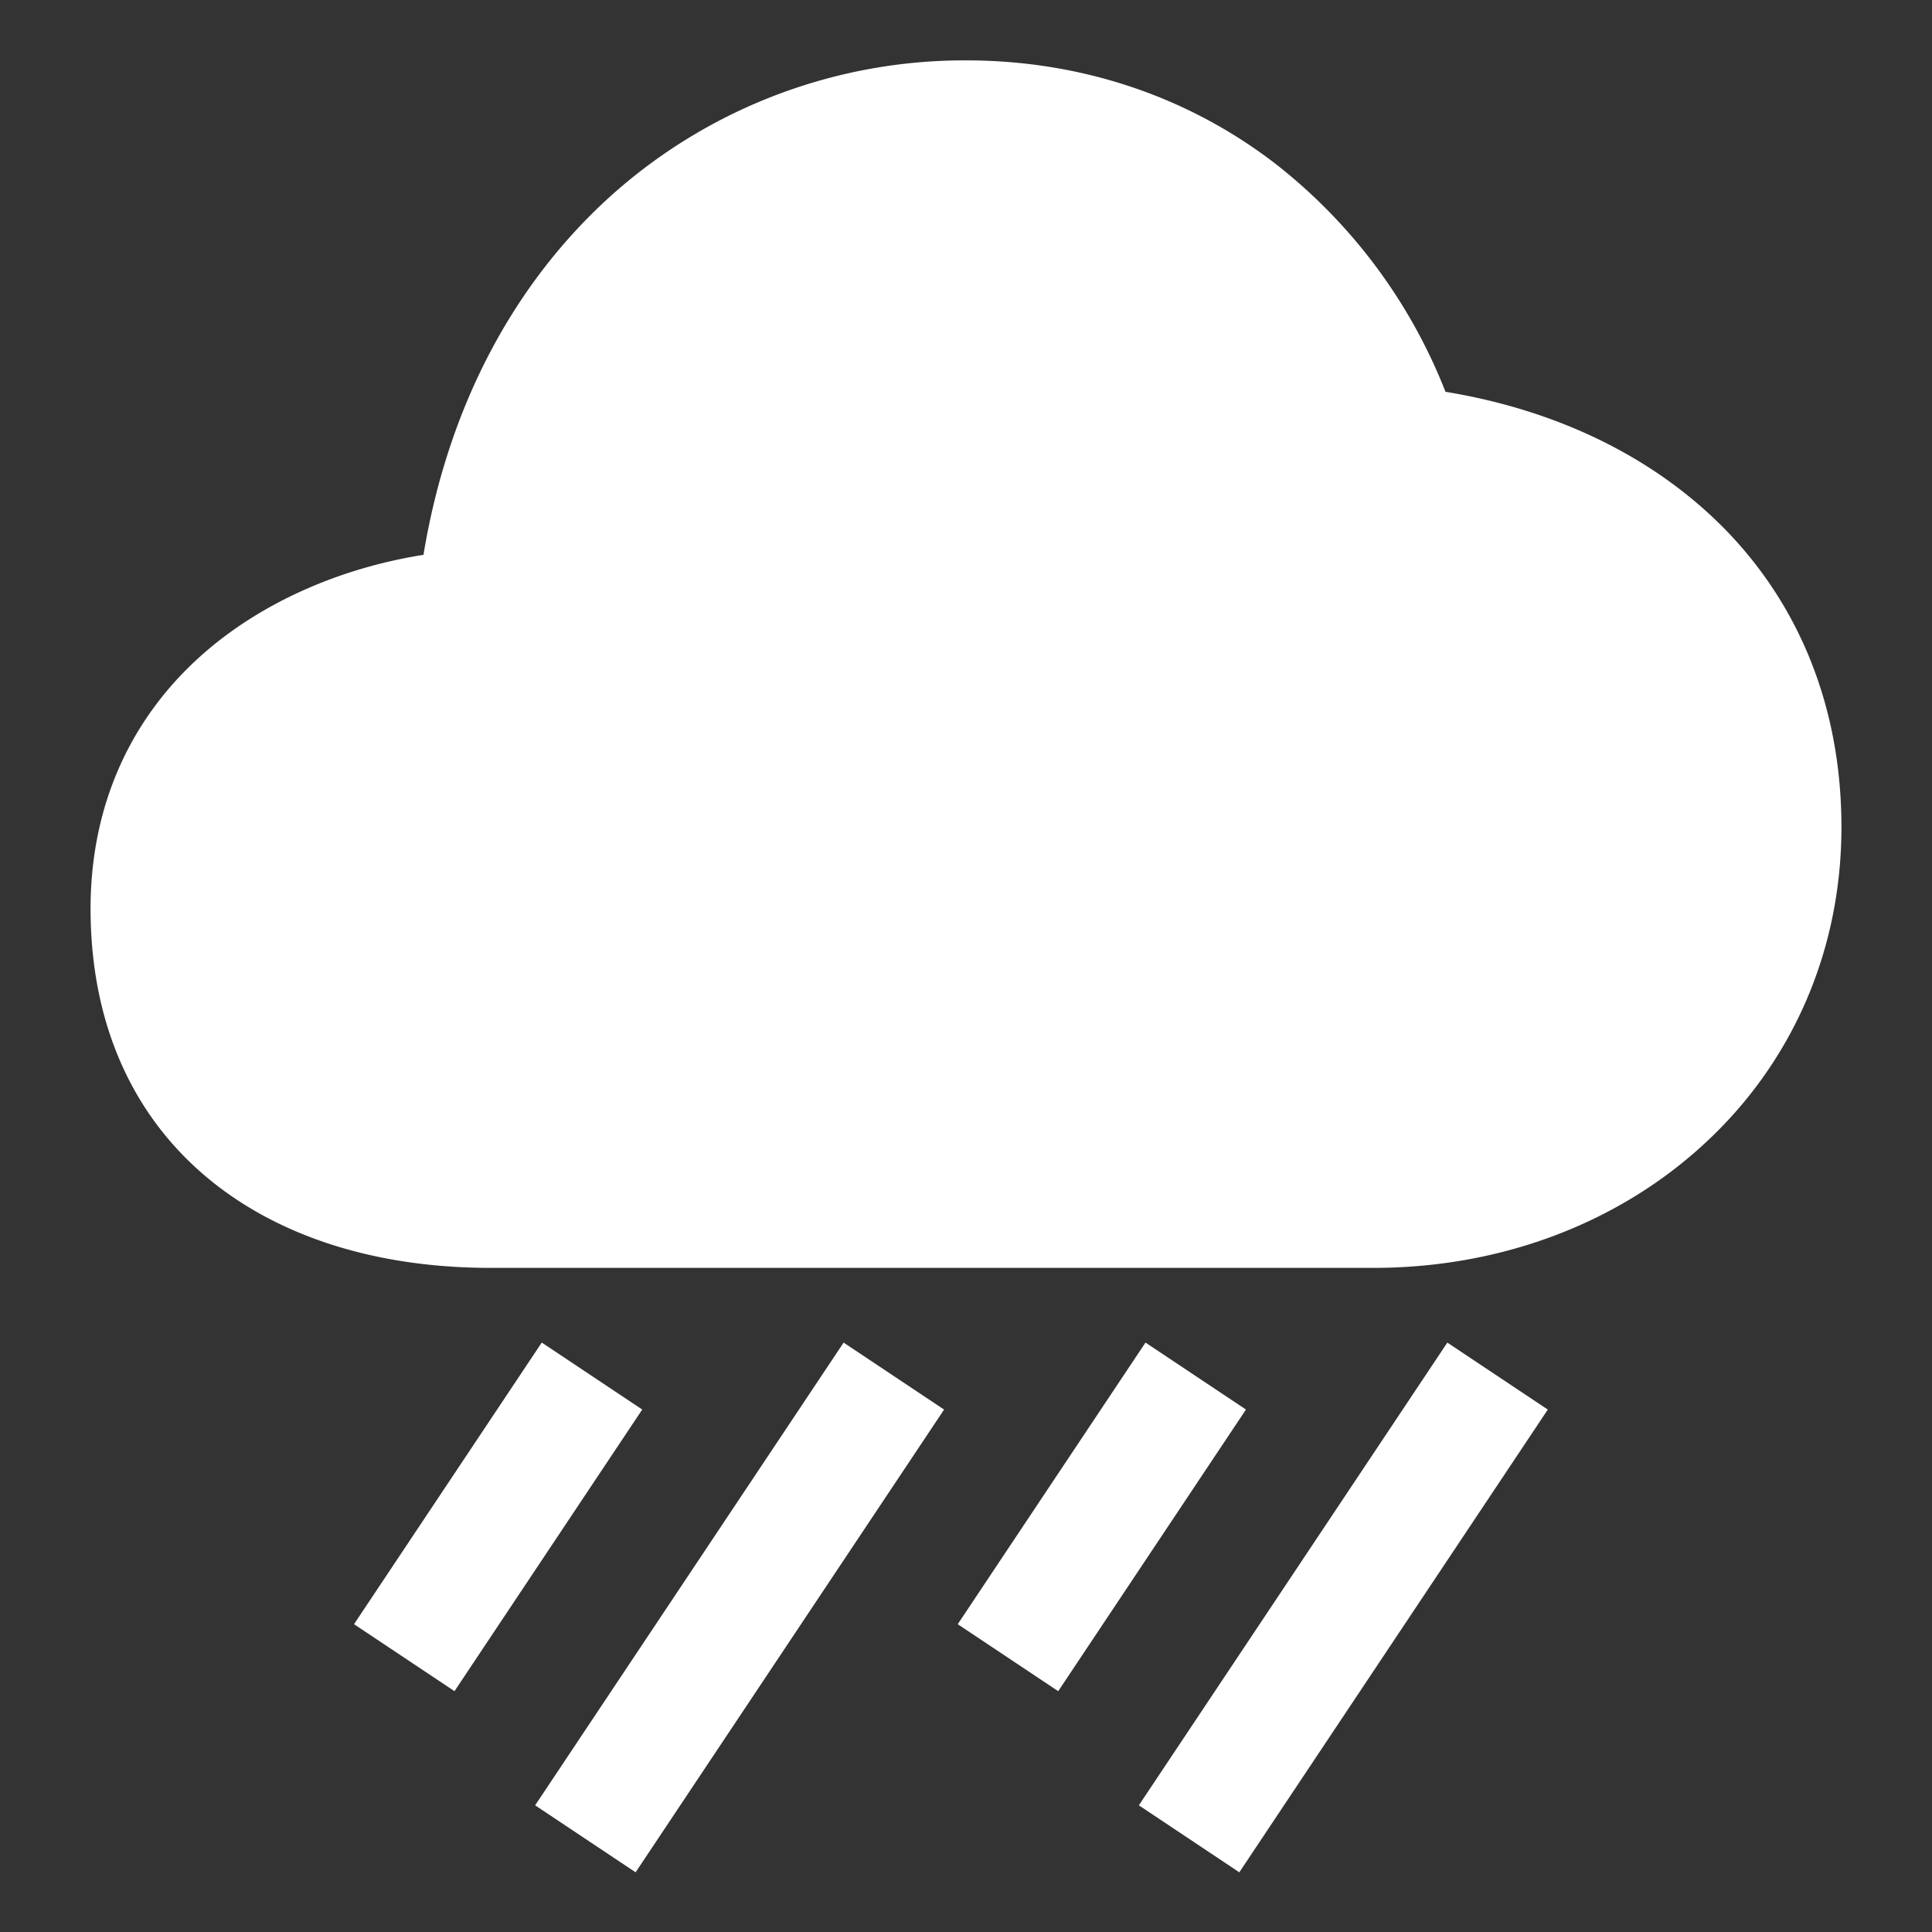 <svg xmlns="http://www.w3.org/2000/svg" width="200" height="200" viewBox="0 0 512 512"><rect x="0" y="0" width="512" height="512" fill="#333333" stroke="none"/><path fill="White" d="M364 336H130c-29.5 0-54.92-7.83-73.53-22.64C35.23 296.44 24 271.35 24 240.8c0-26.66 10.08-49.8 29.14-66.91c15.24-13.68 36.17-23.21 59-26.84c.06 0 .08 0 .09-.05c6.44-39 23.83-72.09 50.31-95.68A140.24 140.24 0 0 1 256 16c30.23 0 58.48 9.39 81.71 27.17a142.69 142.69 0 0 1 45.36 60.66c29.41 4.82 54.72 17.11 73.19 35.54C477 160.11 488 187.71 488 219.2c0 32.85-13.13 62.87-37 84.52c-22.89 20.82-53.8 32.28-87 32.28Zm19-232.18ZM93.82 430.423l49.75-74.627l26.626 17.75l-49.751 74.627zm47.997 48.005l81.751-122.627l26.626 17.75l-81.752 122.628zm111.995-48.003l49.75-74.627l26.626 17.75l-49.75 74.627zm47.996 48.005l81.751-122.628l26.626 17.75l-81.752 122.628z"/></svg>